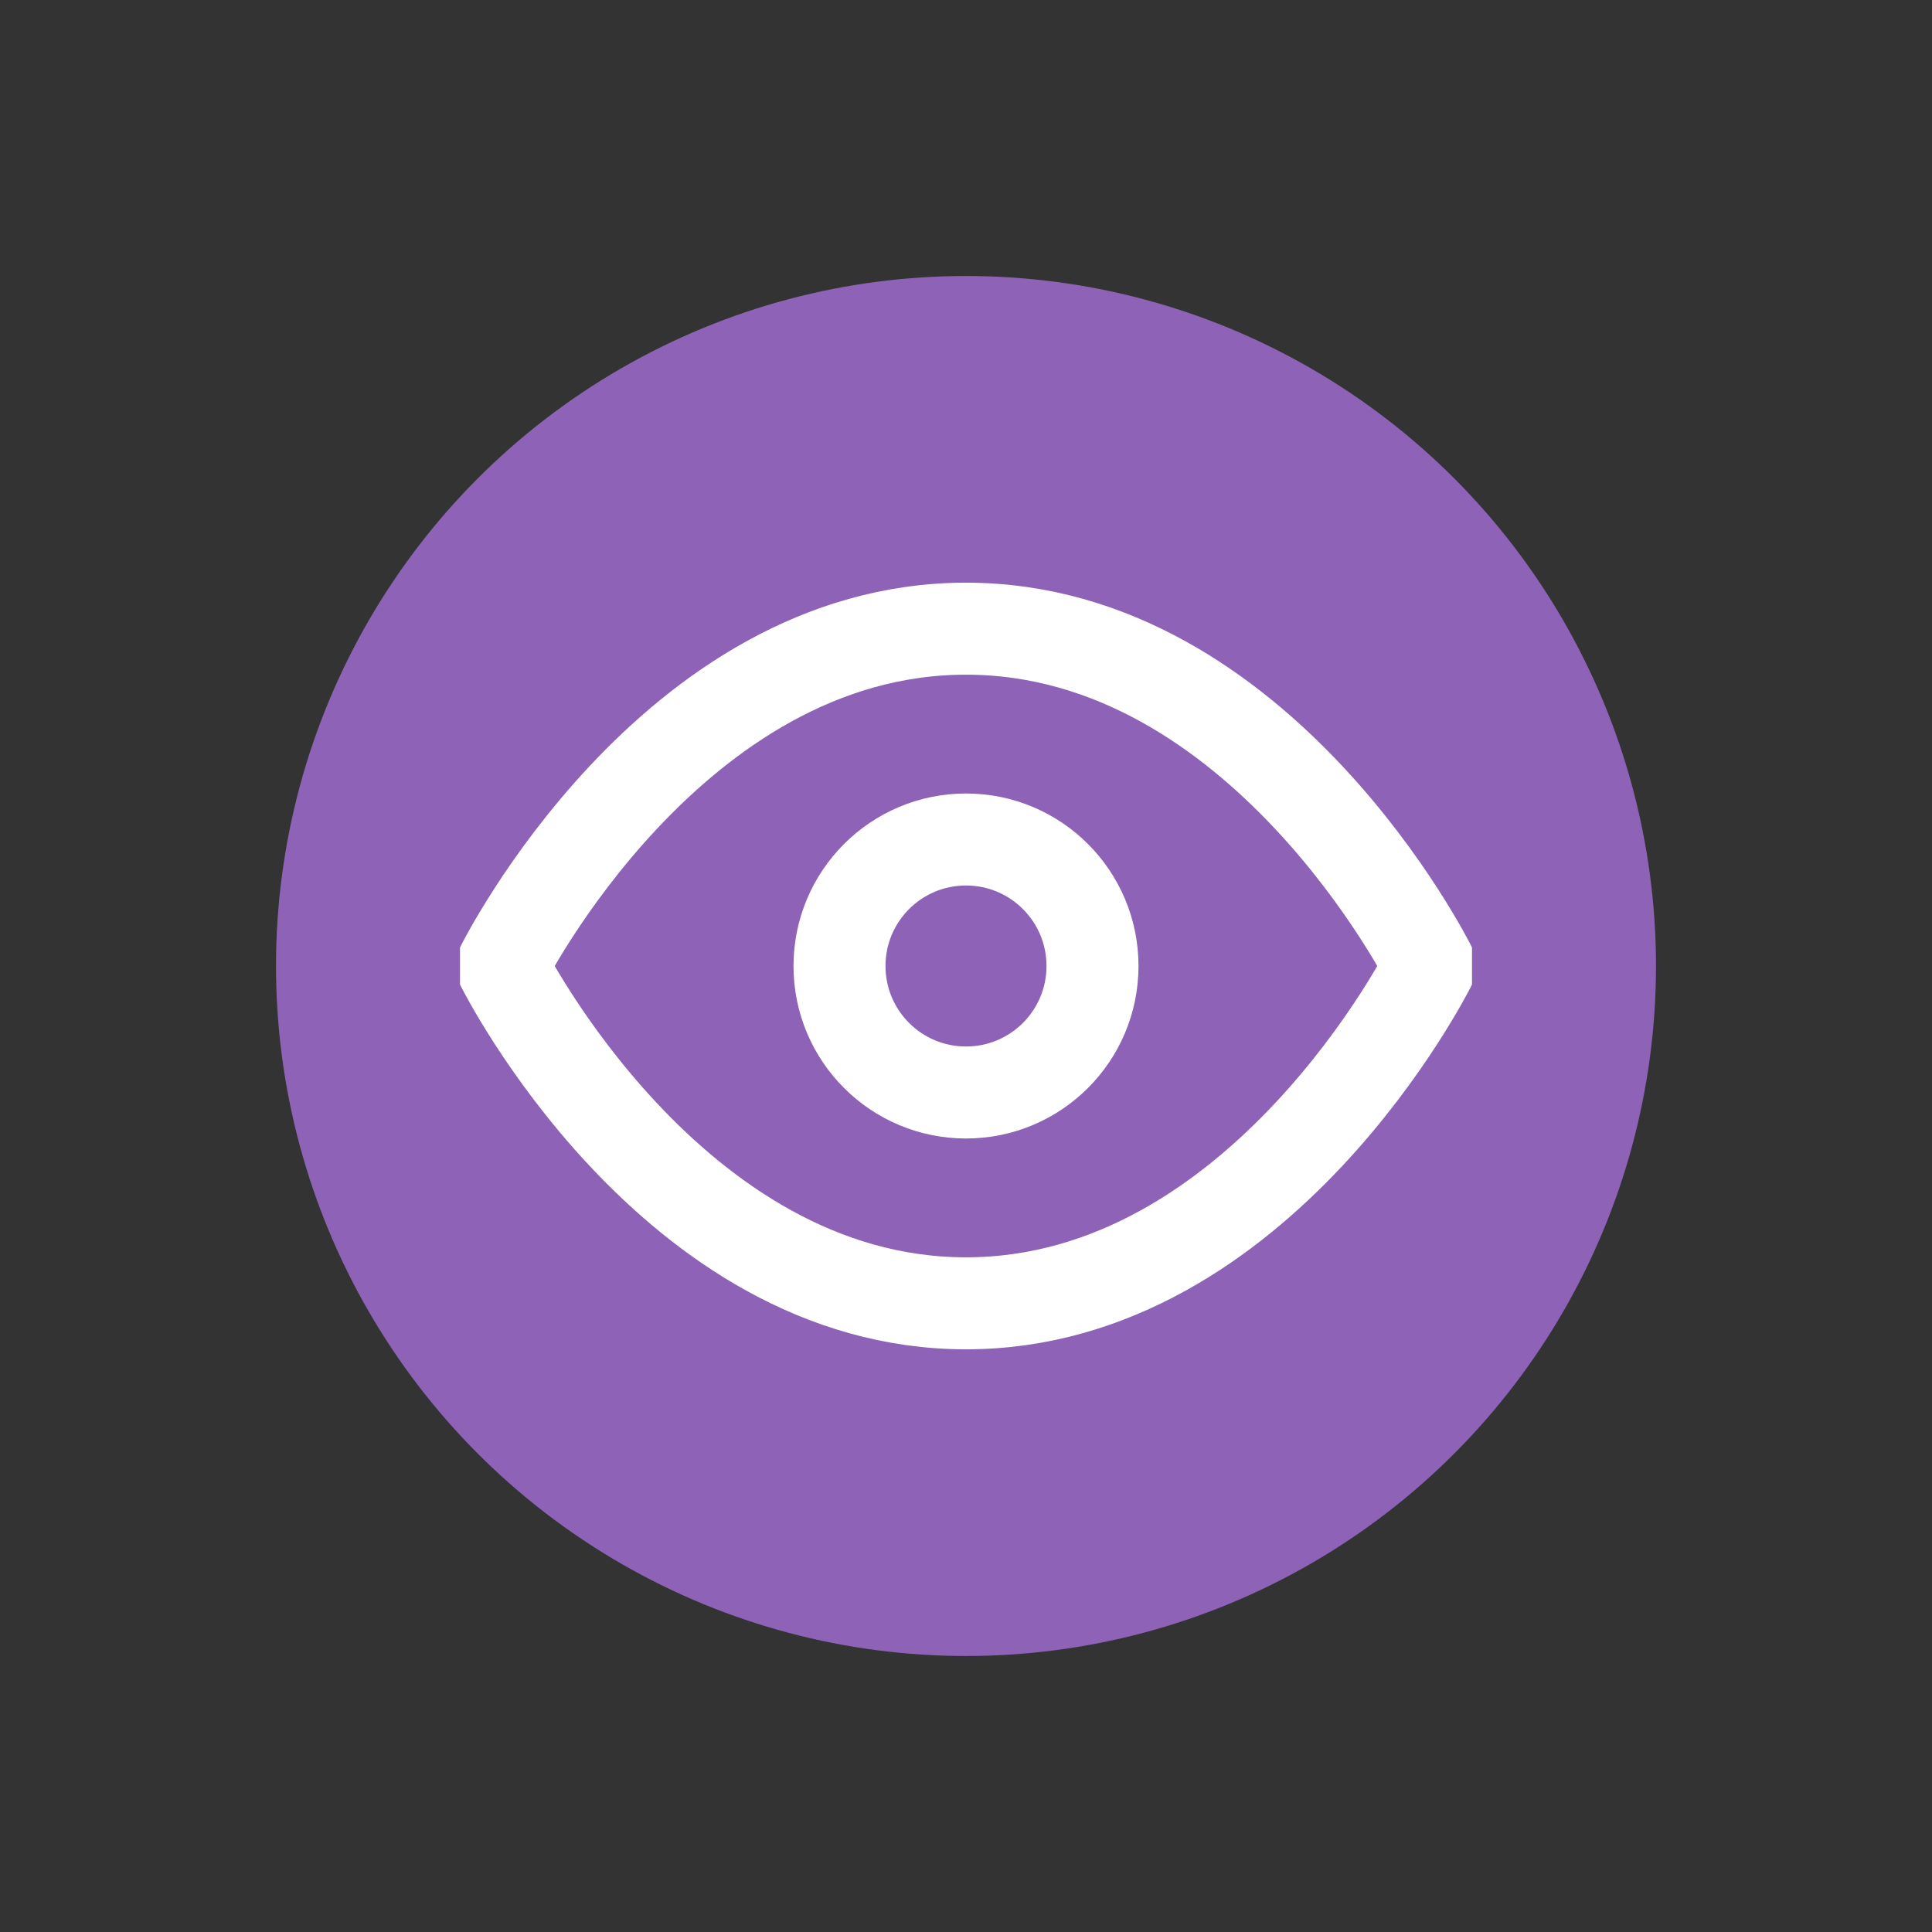 <svg width="42" height="42" viewBox="0 0 42 42" fill="none" xmlns="http://www.w3.org/2000/svg">
<rect x="0" y="0" width="42" height="42" fill="#333333" stroke="none"/>
<circle cx="21" cy="21" r="15" fill="#8E62B7"/>
<g clip-path="url(#clip0)">
<path d="M10.917 21C10.917 21 14.583 13.667 21 13.667C27.417 13.667 31.083 21 31.083 21C31.083 21 27.417 28.333 21 28.333C14.583 28.333 10.917 21 10.917 21Z" stroke="white" stroke-width="2" stroke-linecap="round" stroke-linejoin="round"/>
<path d="M21 23.75C22.519 23.75 23.75 22.519 23.75 21C23.75 19.481 22.519 18.25 21 18.25C19.481 18.25 18.25 19.481 18.25 21C18.25 22.519 19.481 23.75 21 23.75Z" stroke="white" stroke-width="2" stroke-linecap="round" stroke-linejoin="round"/>
</g>
<defs>
<clipPath id="clip0">
<rect x="10" y="10" width="22" height="22" fill="white"/>
</clipPath>
</defs>
</svg>
